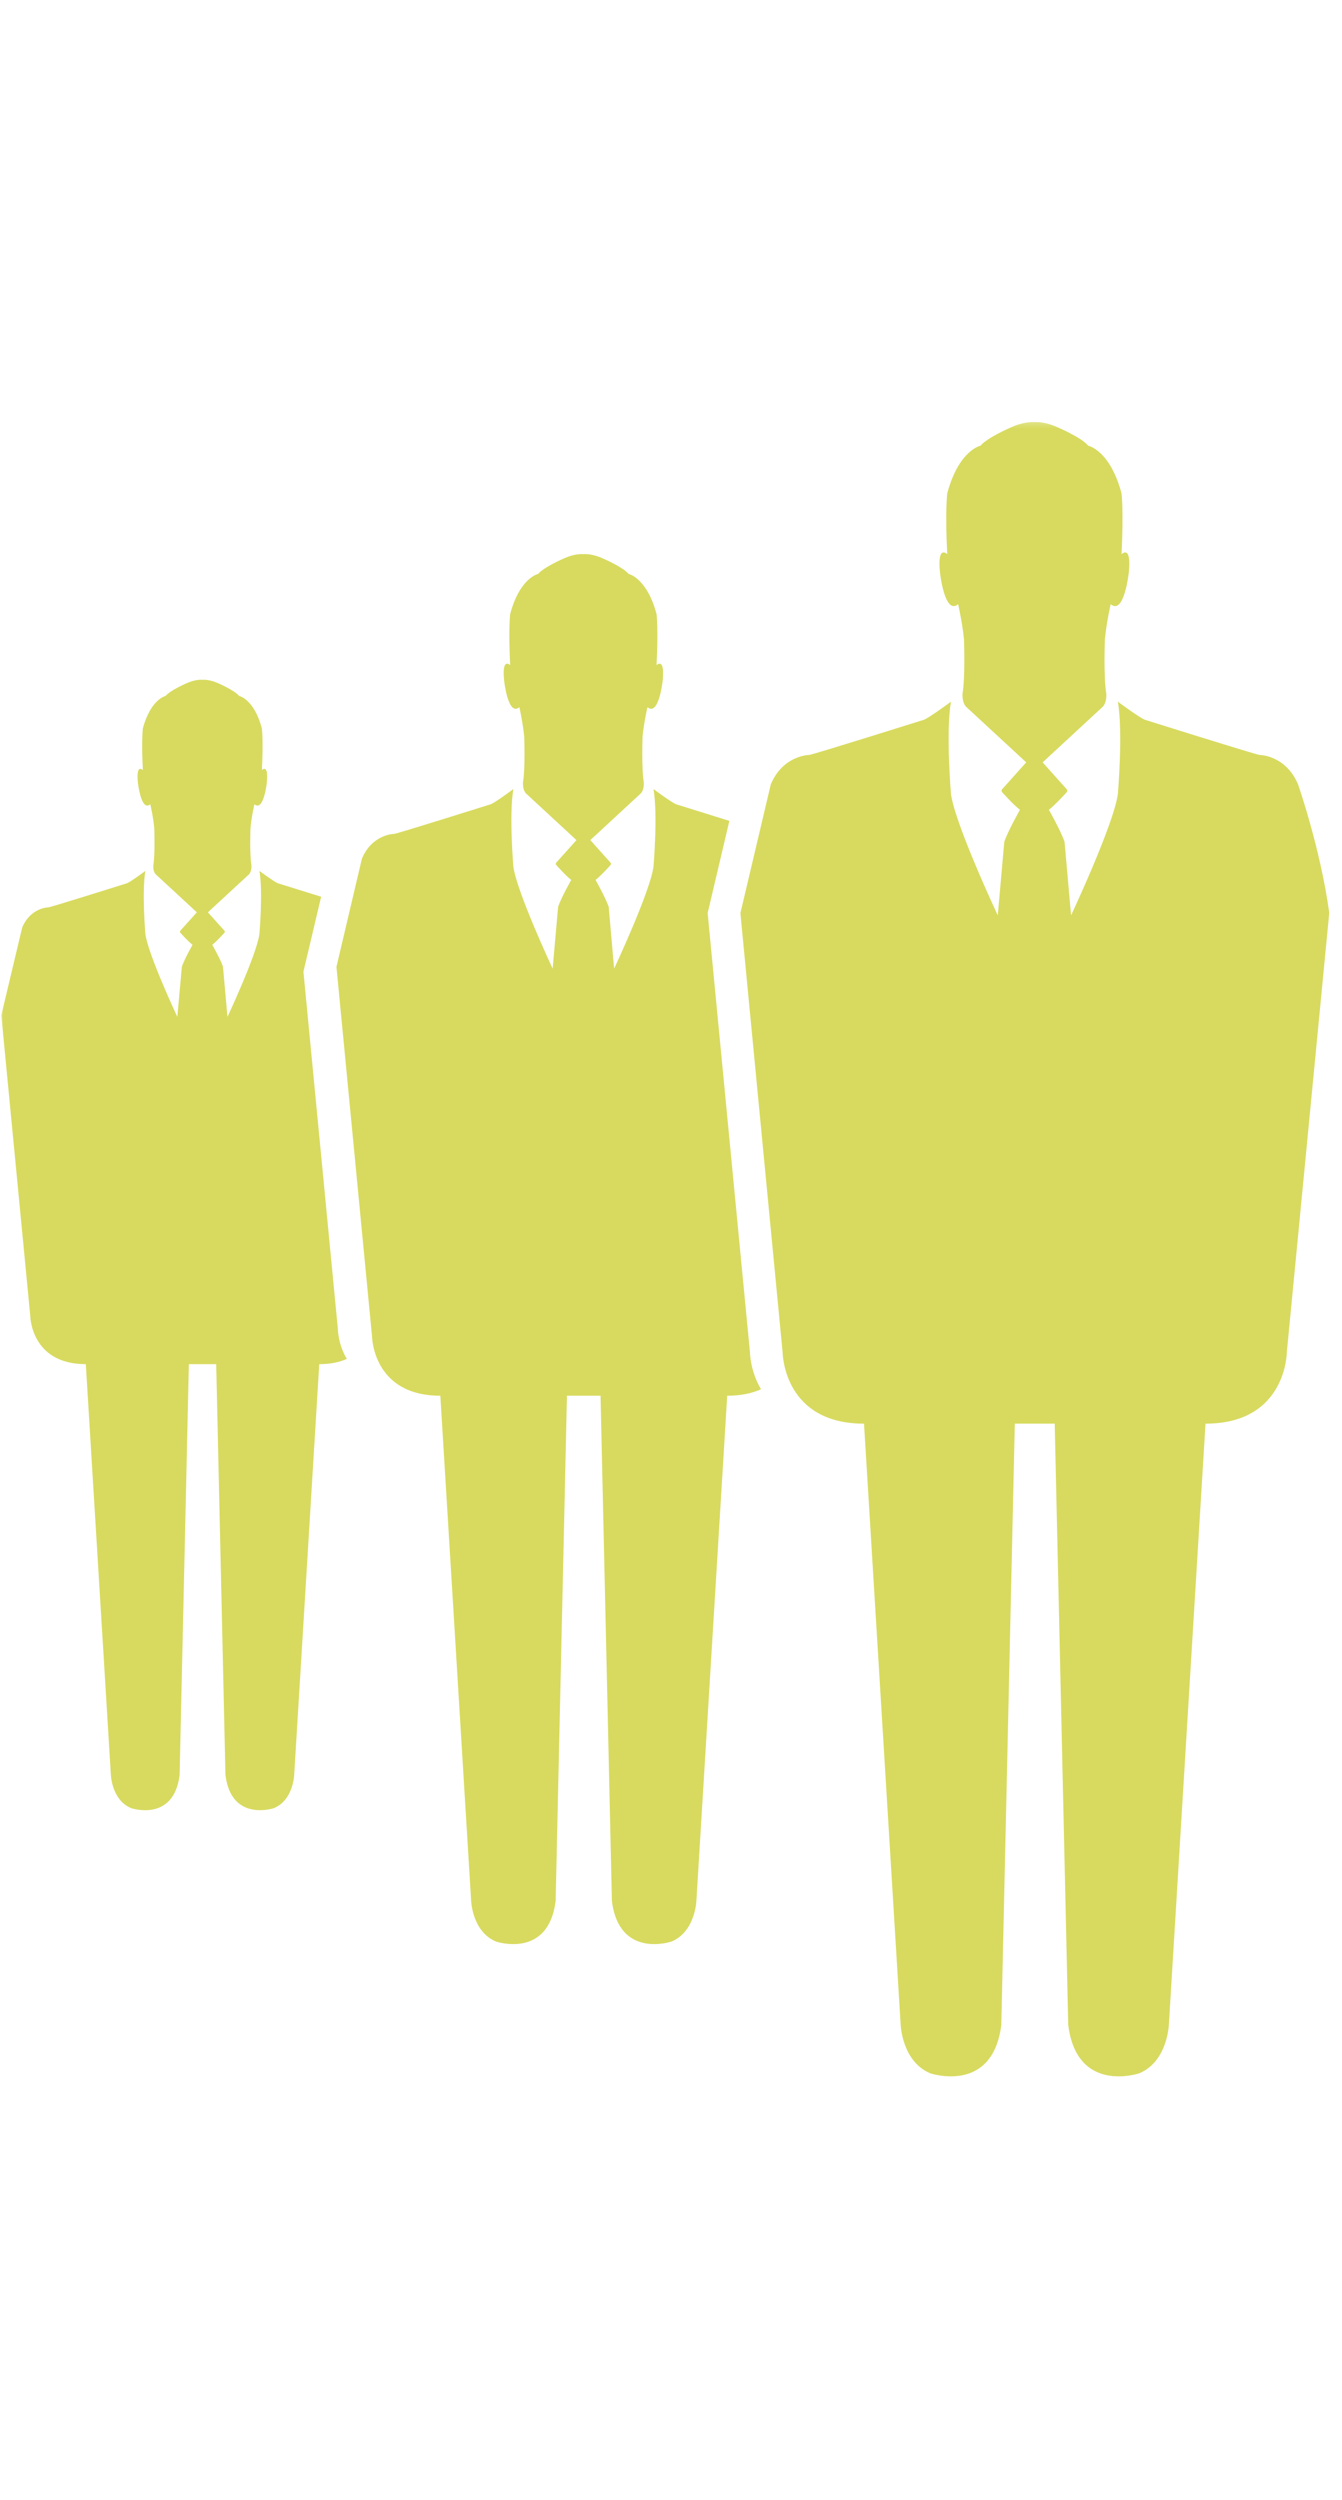 <svg
              xmlns="http://www.w3.org/2000/svg"
              width="188"
              height="350"
              viewBox="0 0 188 233"
              fill="none"
            >
              <mask
                id="mask0_108_96"
                className="mask-type:luminance"
                maskUnits="userSpaceOnUse"
                x="0"
                y="0"
                width="189"
                height="233"
              >
                <path
                  d="M0 0.282H188.008V232.969H0V0.282Z"
                  fill="white"
                />
              </mask>
              <g mask="url(#mask0_108_96)">
                <path
                  d="M50.698 61.717C52.141 58.26 55.22 58.238 55.22 58.238C55.552 58.238 68.736 54.095 68.736 54.095C69.362 53.864 71.918 51.965 71.918 51.965C71.292 55.526 71.918 62.842 71.918 62.842C72.434 66.463 77.42 77.102 77.42 77.102L78.186 68.445C78.636 67.118 80.028 64.682 80.028 64.682C79.262 64.109 77.958 62.633 77.958 62.633C77.759 62.432 77.921 62.268 77.921 62.268L80.757 59.109L73.664 52.553C73.185 52.002 73.266 51.026 73.266 51.026C73.612 48.977 73.436 44.611 73.436 44.611C73.237 42.57 72.758 40.499 72.758 40.499C71.167 41.862 70.622 36.781 70.622 36.781C70.276 33.413 71.469 34.62 71.469 34.62C71.218 29.532 71.469 27.461 71.469 27.461C72.832 22.372 75.38 21.851 75.38 21.851C76.146 20.912 78.96 19.69 78.96 19.69C80.448 19.012 81.479 19.057 81.722 19.079C81.965 19.057 82.996 19.012 84.484 19.69C84.484 19.69 87.298 20.897 88.064 21.851C88.064 21.851 90.612 22.372 91.975 27.461C91.975 27.461 92.24 29.524 91.975 34.62C91.975 34.62 93.168 33.413 92.837 36.781C92.837 36.781 92.291 41.847 90.701 40.499C90.701 40.499 90.214 42.57 90.016 44.611C90.016 44.611 89.853 48.977 90.185 51.026C90.185 51.026 90.273 52.002 89.787 52.553L82.694 59.109L85.53 62.268C85.53 62.268 85.699 62.432 85.5 62.633C85.5 62.633 84.189 64.101 83.431 64.682C83.431 64.682 84.815 67.133 85.272 68.445L86.031 77.102C86.031 77.102 91.032 66.463 91.548 62.842C91.548 62.842 92.174 55.541 91.548 51.965C91.548 51.965 94.096 53.864 94.73 54.095C94.73 54.095 98.589 55.302 102.176 56.42L99.134 69.324L105.064 130.833C105.064 130.833 105.086 133.441 106.61 135.981C105.38 136.54 103.819 136.89 101.874 136.89L97.565 207.497C97.565 207.497 97.455 211.878 94.081 213.301C94.081 213.301 86.731 215.804 85.721 207.608L84.13 136.89H79.424L77.84 207.608C76.824 215.804 69.48 213.301 69.48 213.301C66.092 211.878 65.996 207.497 65.996 207.497L61.687 136.89C52.163 136.89 52.112 128.524 52.112 128.524L47.133 76.849L50.698 61.717ZM0.184 83.636L4.235 125.67C4.235 125.67 4.279 132.472 12.021 132.472L15.527 189.892C15.527 189.892 15.608 193.468 18.363 194.623C18.363 194.623 24.336 196.657 25.161 189.989L26.457 132.472H30.288L31.584 189.989C32.409 196.642 38.382 194.623 38.382 194.623C41.137 193.468 41.218 189.892 41.218 189.892L44.724 132.472C46.315 132.472 47.582 132.189 48.584 131.735C47.339 129.664 47.332 127.548 47.332 127.548L42.507 77.527L44.989 67.037C42.065 66.135 38.928 65.152 38.928 65.152C38.419 64.958 36.342 63.423 36.342 63.423C36.858 66.321 36.342 72.259 36.342 72.259C35.93 75.202 31.864 83.859 31.864 83.859L31.238 76.826C30.869 75.746 29.735 73.764 29.735 73.764C30.361 73.295 31.415 72.103 31.415 72.103C31.584 71.939 31.437 71.79 31.437 71.79L29.124 69.219L34.898 63.885C35.289 63.446 35.223 62.648 35.223 62.648C34.95 60.987 35.09 57.433 35.09 57.433C35.245 55.772 35.642 54.088 35.642 54.088C36.939 55.191 37.381 51.063 37.381 51.063C37.653 48.329 36.688 49.305 36.688 49.305C36.902 45.163 36.688 43.479 36.688 43.479C35.584 39.336 33.499 38.927 33.499 38.927C32.873 38.152 30.59 37.161 30.59 37.161C29.389 36.617 28.542 36.647 28.35 36.669C28.151 36.647 27.319 36.617 26.111 37.161C26.111 37.161 23.82 38.152 23.202 38.927C23.202 38.927 21.125 39.344 20.012 43.479C20.012 43.479 19.806 45.163 20.012 49.305C20.012 49.305 19.04 48.322 19.32 51.063C19.32 51.063 19.762 55.191 21.058 54.088C21.058 54.088 21.456 55.772 21.611 57.433C21.611 57.433 21.751 60.994 21.478 62.648C21.478 62.648 21.405 63.446 21.802 63.885L27.577 69.219L25.264 71.79C25.264 71.79 25.132 71.931 25.286 72.103C25.286 72.103 26.354 73.295 26.973 73.764C26.973 73.764 25.839 75.753 25.478 76.826L24.844 83.859C24.844 83.859 20.779 75.202 20.366 72.259C20.366 72.259 19.858 66.314 20.366 63.423C20.366 63.423 18.289 64.965 17.781 65.152C17.781 65.152 7.071 68.519 6.791 68.519C6.791 68.519 4.287 68.541 3.108 71.35L0.184 83.636ZM109.638 130.833C109.638 130.833 109.66 133.441 111.184 135.981C112.65 138.418 115.493 140.802 121.04 140.802L126.166 224.826C126.166 224.826 126.291 230.056 130.32 231.747C130.32 231.747 139.056 234.728 140.271 224.975L142.164 140.802H147.755L149.648 224.975C150.863 234.728 159.599 231.747 159.599 231.747C163.62 230.064 163.753 224.826 163.753 224.826L168.879 140.802C180.208 140.802 180.267 130.841 180.267 130.841L186.211 69.331V69.294C185.003 60.361 181.85 51.324 181.85 51.324C180.127 47.211 176.473 47.189 176.473 47.189C176.061 47.189 160.394 42.264 160.394 42.264C159.65 41.989 156.601 39.731 156.601 39.731C157.345 43.971 156.601 52.665 156.601 52.665C155.997 56.979 150.046 69.644 150.046 69.644L149.132 59.34C148.587 57.761 146.937 54.863 146.937 54.863C147.843 54.17 149.405 52.434 149.405 52.434C149.648 52.188 149.434 51.987 149.434 51.987L146.061 48.225L154.509 40.417C155.084 39.769 154.981 38.606 154.981 38.606C154.575 36.178 154.782 30.977 154.782 30.977C155.025 28.548 155.592 26.082 155.592 26.082C157.485 27.692 158.133 21.649 158.133 21.649C158.538 17.649 157.117 19.087 157.117 19.087C157.419 13.03 157.117 10.571 157.117 10.571C155.496 4.506 152.447 3.895 152.447 3.895C151.541 2.763 148.189 1.333 148.189 1.333C146.422 0.52 145.199 0.58 144.904 0.595C144.624 0.58 143.387 0.52 141.619 1.333C141.619 1.333 138.275 2.77 137.362 3.895C137.362 3.895 134.32 4.506 132.699 10.571C132.699 10.571 132.39 13.037 132.699 19.087C132.699 19.087 131.271 17.649 131.683 21.649C131.683 21.649 132.331 27.684 134.224 26.082C134.224 26.082 134.799 28.548 135.042 30.977C135.042 30.977 135.241 36.178 134.843 38.606C134.843 38.606 134.74 39.769 135.314 40.417L143.763 48.225L140.389 51.987C140.389 51.987 140.19 52.188 140.419 52.434C140.419 52.434 141.98 54.185 142.886 54.863C142.886 54.863 141.236 57.761 140.691 59.34L139.778 69.644C139.778 69.644 133.826 56.979 133.222 52.665C133.222 52.665 132.478 43.978 133.222 39.731C133.222 39.731 130.173 41.989 129.429 42.264C129.429 42.264 113.748 47.189 113.35 47.189C113.35 47.189 109.689 47.219 107.973 51.324L106.772 56.427L103.723 69.331L109.638 130.833Z"
                  fill="#D7DA5E"
                />
              </g>
            </svg>